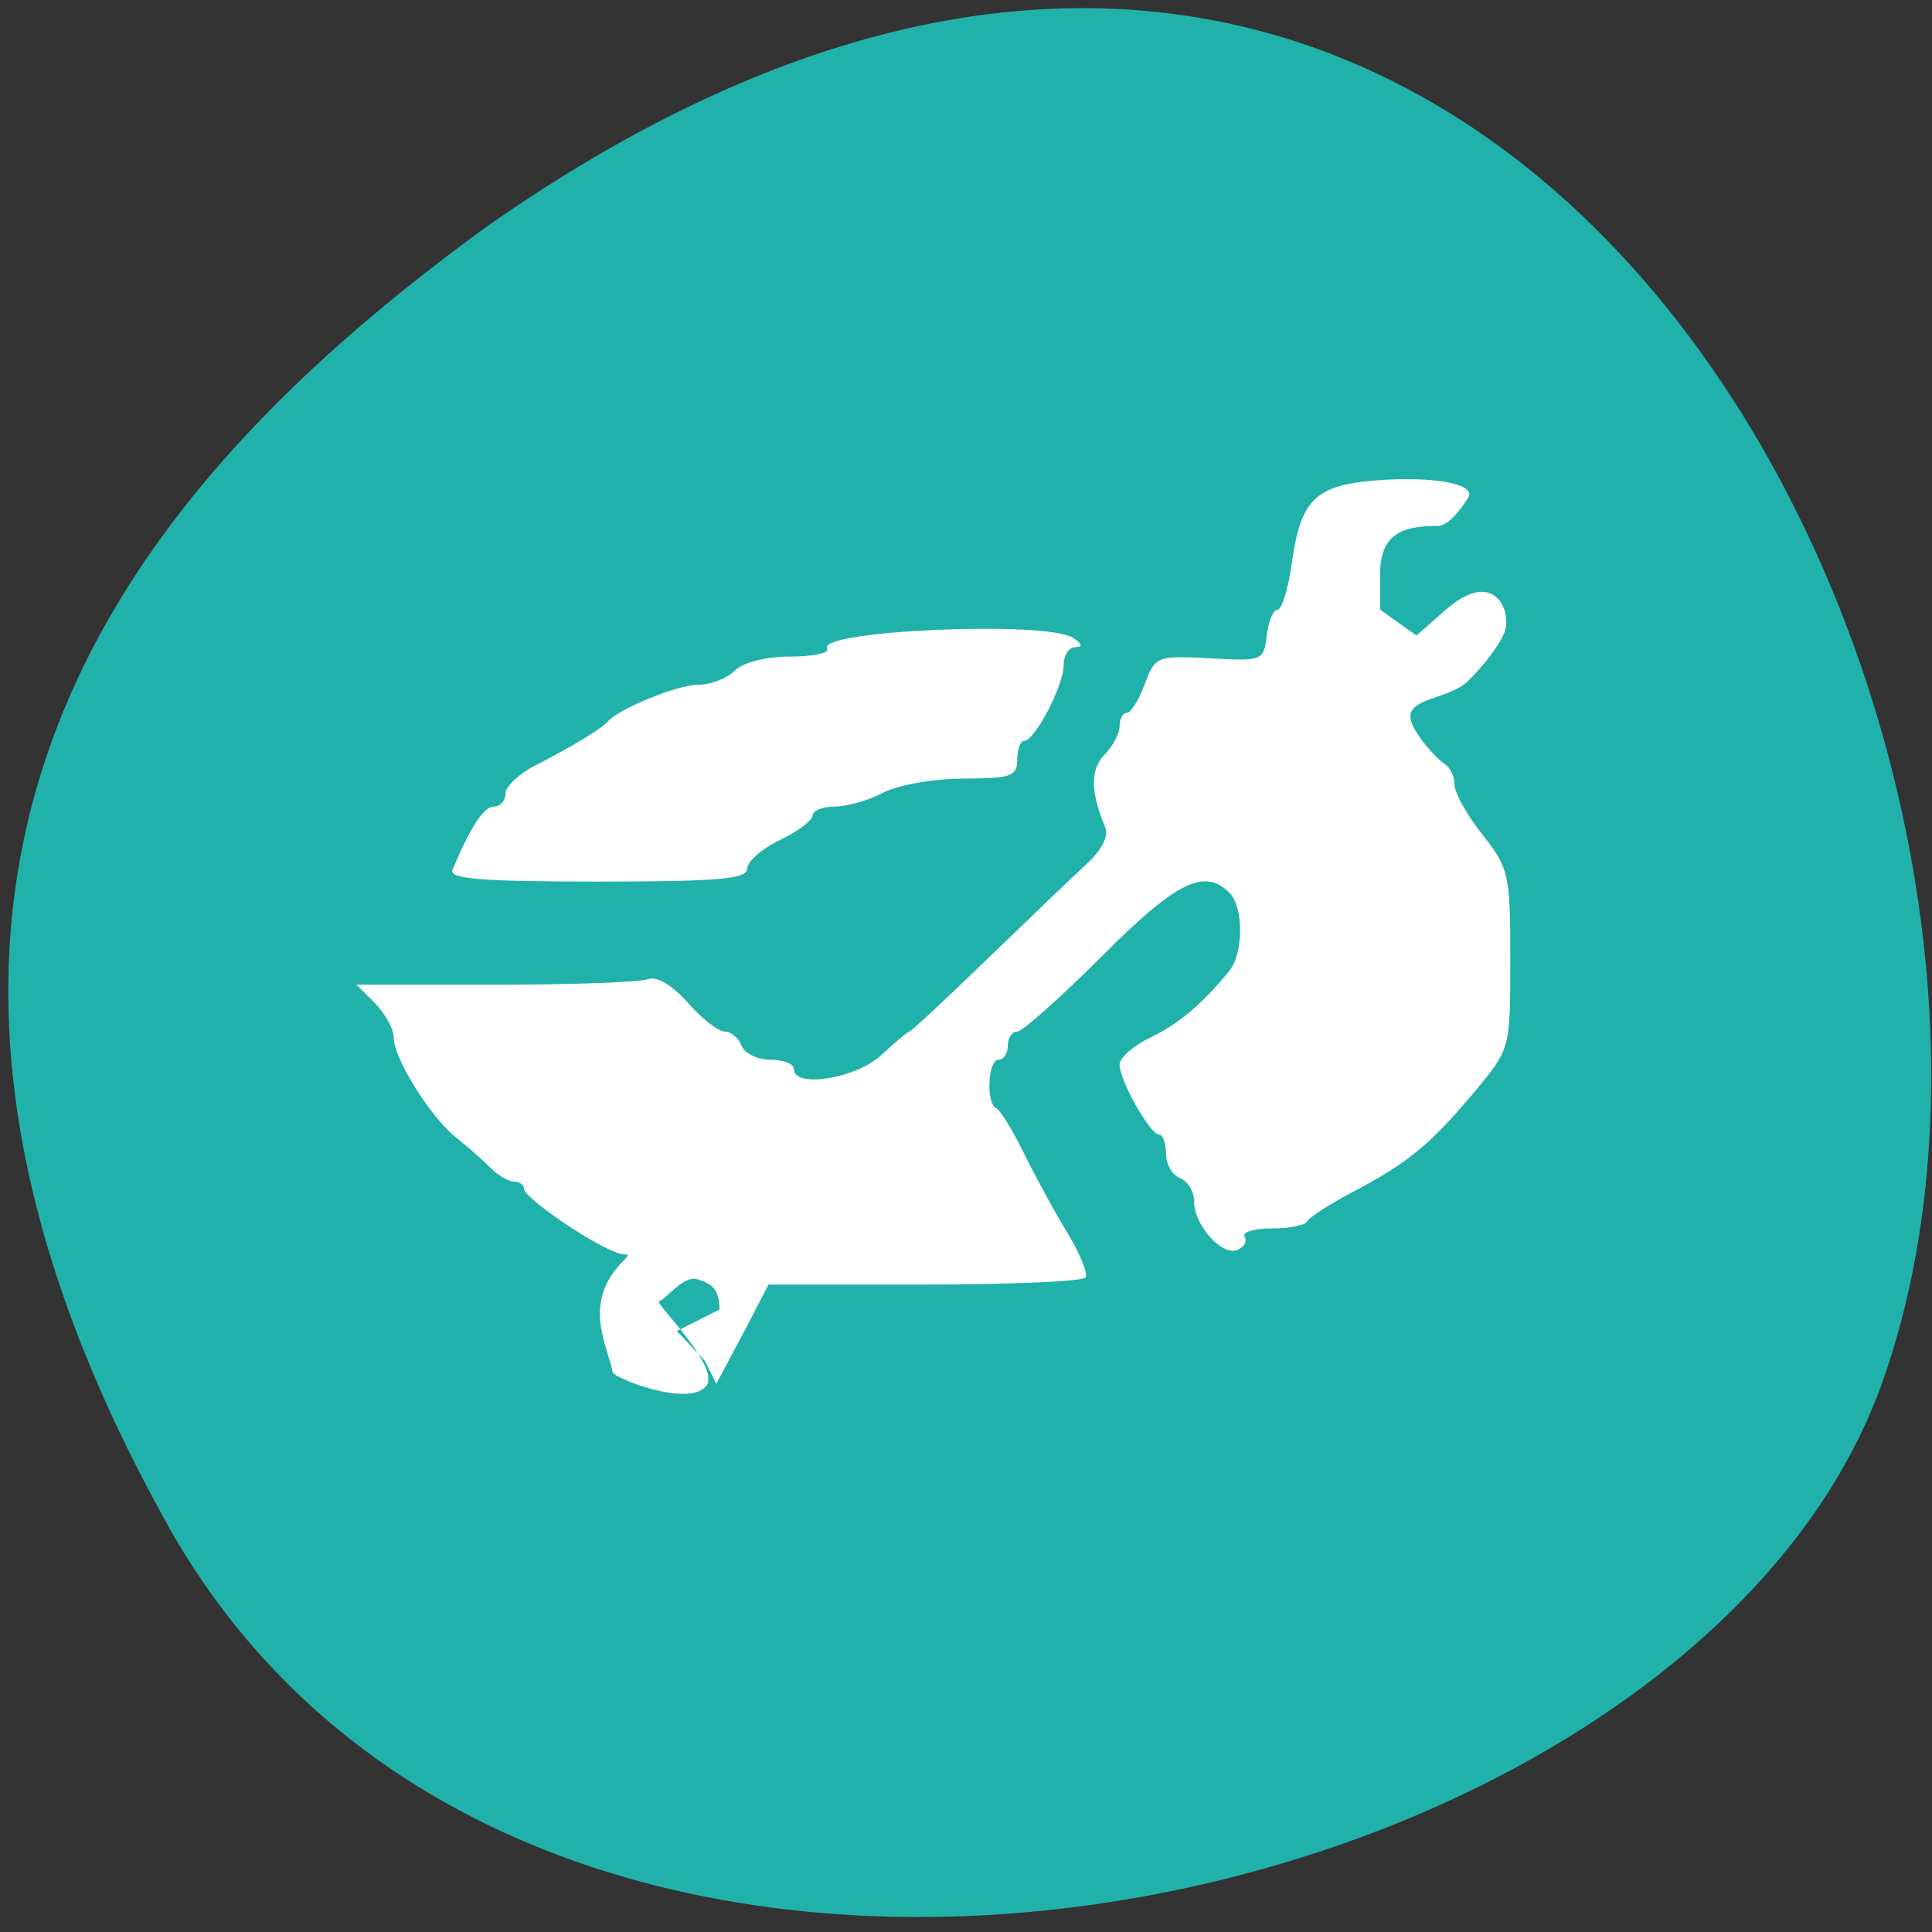 
<svg xmlns="http://www.w3.org/2000/svg" xmlns:xlink="http://www.w3.org/1999/xlink" width="48px" height="48px" viewBox="0 0 48 48" version="1.1">
<rect x="0" y="0" width="48" height="48" fill="#333333" stroke="none"/>
<g id="surface1">
<path style=" stroke:none;fill-rule:nonzero;fill:rgb(12.549%,69.804%,66.667%);fill-opacity:1;" d="M 4.145 37.855 C 13.281 54.254 41.906 47.887 46.75 34.387 C 52.52 18.301 37.5 -12.242 12.062 5.652 C 3.492 11.898 -4.992 21.457 4.148 37.855 Z M 4.145 37.855 "/>
<path style=" stroke:none;fill-rule:evenodd;fill:rgb(100%,100%,100%);fill-opacity:1;" d="M 17.875 32.535 C 17.875 32.078 17.727 31.887 17.297 31.777 C 16.98 31.699 16.562 32.262 16.371 32.332 C 16.266 32.375 17.918 33.973 17.547 34.434 C 17.109 34.98 15.215 34.227 15.215 34.082 C 15.215 33.891 14.867 33.16 14.906 32.531 C 14.977 31.52 15.82 31.168 15.535 31.168 C 15.051 31.168 13.02 29.766 13.02 29.543 C 13.02 29.438 12.906 29.355 12.773 29.355 C 12.637 29.355 12.375 29.203 12.195 29.023 C 12.016 28.84 11.629 28.5 11.336 28.266 C 10.688 27.746 9.781 26.293 9.781 25.773 C 9.781 25.566 9.574 25.188 9.32 24.93 L 8.859 24.465 L 12.309 24.465 C 14.203 24.465 15.914 24.402 16.105 24.328 C 16.316 24.246 16.699 24.473 17.086 24.91 C 17.434 25.305 17.848 25.629 18.004 25.629 C 18.16 25.629 18.348 25.785 18.422 25.977 C 18.492 26.168 18.816 26.328 19.137 26.328 C 19.461 26.328 19.723 26.43 19.723 26.559 C 19.723 27.047 21.27 26.797 21.898 26.211 C 22.242 25.891 22.555 25.629 22.594 25.629 C 22.633 25.629 23.508 24.816 24.531 23.824 C 25.559 22.832 26.668 21.766 27 21.461 C 27.395 21.094 27.551 20.77 27.449 20.527 C 27.09 19.676 27.09 19.105 27.441 18.75 C 27.648 18.543 27.816 18.227 27.816 18.043 C 27.816 17.859 27.895 17.711 27.996 17.711 C 28.094 17.711 28.297 17.391 28.441 16.996 C 28.703 16.301 28.742 16.285 30.055 16.355 C 31.367 16.43 31.398 16.414 31.473 15.789 C 31.512 15.438 31.633 15.148 31.738 15.148 C 31.844 15.148 32 14.652 32.086 14.043 C 32.309 12.422 32.664 12.062 34.156 11.938 C 35.582 11.82 36.688 12.02 36.48 12.359 C 36.402 12.484 36.035 13.066 35.727 13.066 C 34.832 13.066 34.289 13.262 34.289 14.27 L 34.289 15.148 L 35.191 15.789 L 35.922 15.148 C 37.117 14.102 37.551 15.164 37.391 15.672 C 37.301 15.961 36.879 16.531 36.453 16.938 C 36.031 17.336 35.121 17.34 35.043 17.746 C 34.977 18.086 35.684 18.852 35.906 18.992 C 36.031 19.07 36.137 19.297 36.137 19.496 C 36.137 19.695 36.449 20.254 36.832 20.738 C 37.492 21.578 37.523 21.727 37.523 23.836 C 37.523 26.039 37.52 26.055 36.688 27.059 C 35.582 28.395 34.984 28.891 33.66 29.586 C 33.051 29.906 32.52 30.246 32.477 30.344 C 32.434 30.441 32.039 30.52 31.598 30.52 C 31.152 30.52 30.852 30.613 30.922 30.727 C 30.992 30.84 30.91 30.988 30.738 31.055 C 30.348 31.207 29.664 30.43 29.664 29.844 C 29.664 29.602 29.508 29.344 29.316 29.27 C 29.125 29.195 28.969 28.922 28.969 28.664 C 28.969 28.402 28.891 28.188 28.797 28.188 C 28.574 28.188 27.816 26.848 27.816 26.449 C 27.816 26.285 28.152 25.984 28.566 25.785 C 29.27 25.449 29.852 24.961 30.531 24.137 C 30.898 23.691 30.906 22.547 30.543 22.18 C 29.922 21.559 29.227 21.902 27.367 23.766 C 26.344 24.789 25.398 25.629 25.273 25.629 C 25.145 25.629 25.039 25.785 25.039 25.977 C 25.039 26.168 24.938 26.328 24.809 26.328 C 24.543 26.328 24.492 27.414 24.75 27.531 C 24.848 27.574 25.156 28.078 25.441 28.656 C 25.723 29.23 26.207 30.121 26.52 30.629 C 26.828 31.141 27.031 31.637 26.973 31.738 C 26.91 31.836 25.113 31.914 22.977 31.914 L 19.094 31.914 L 18.566 32.934 L 17.797 34.379 L 17.508 33.805 L 16.816 33.07 Z M 17.875 32.535 "/>
<path style=" stroke:none;fill-rule:evenodd;fill:rgb(100%,100%,100%);fill-opacity:1;" d="M 11.242 21.609 C 11.695 20.535 12.016 20.043 12.27 20.039 C 12.426 20.039 12.559 19.895 12.559 19.715 C 12.559 19.539 12.895 19.223 13.309 19.012 C 14.211 18.551 14.941 18.109 15.102 17.926 C 15.375 17.605 16.836 17.012 17.348 17.012 C 17.656 17.012 18.062 16.855 18.254 16.664 C 18.461 16.457 19.023 16.312 19.637 16.312 C 20.207 16.312 20.621 16.223 20.551 16.113 C 20.277 15.664 25.996 15.414 26.66 15.848 C 26.891 15.996 26.91 16.074 26.715 16.078 C 26.559 16.078 26.426 16.281 26.426 16.527 C 26.426 17.031 25.711 18.406 25.445 18.406 C 25.352 18.406 25.273 18.617 25.273 18.875 C 25.273 19.285 25.117 19.34 23.941 19.344 C 23.211 19.344 22.316 19.5 21.949 19.691 C 21.586 19.883 21.039 20.039 20.738 20.039 C 20.434 20.039 20.188 20.141 20.188 20.262 C 20.188 20.383 19.82 20.656 19.375 20.871 C 18.934 21.082 18.566 21.402 18.566 21.578 C 18.566 21.84 17.863 21.902 14.844 21.902 C 11.953 21.902 11.148 21.836 11.242 21.609 Z M 11.242 21.609 "/>
</g>
</svg>
